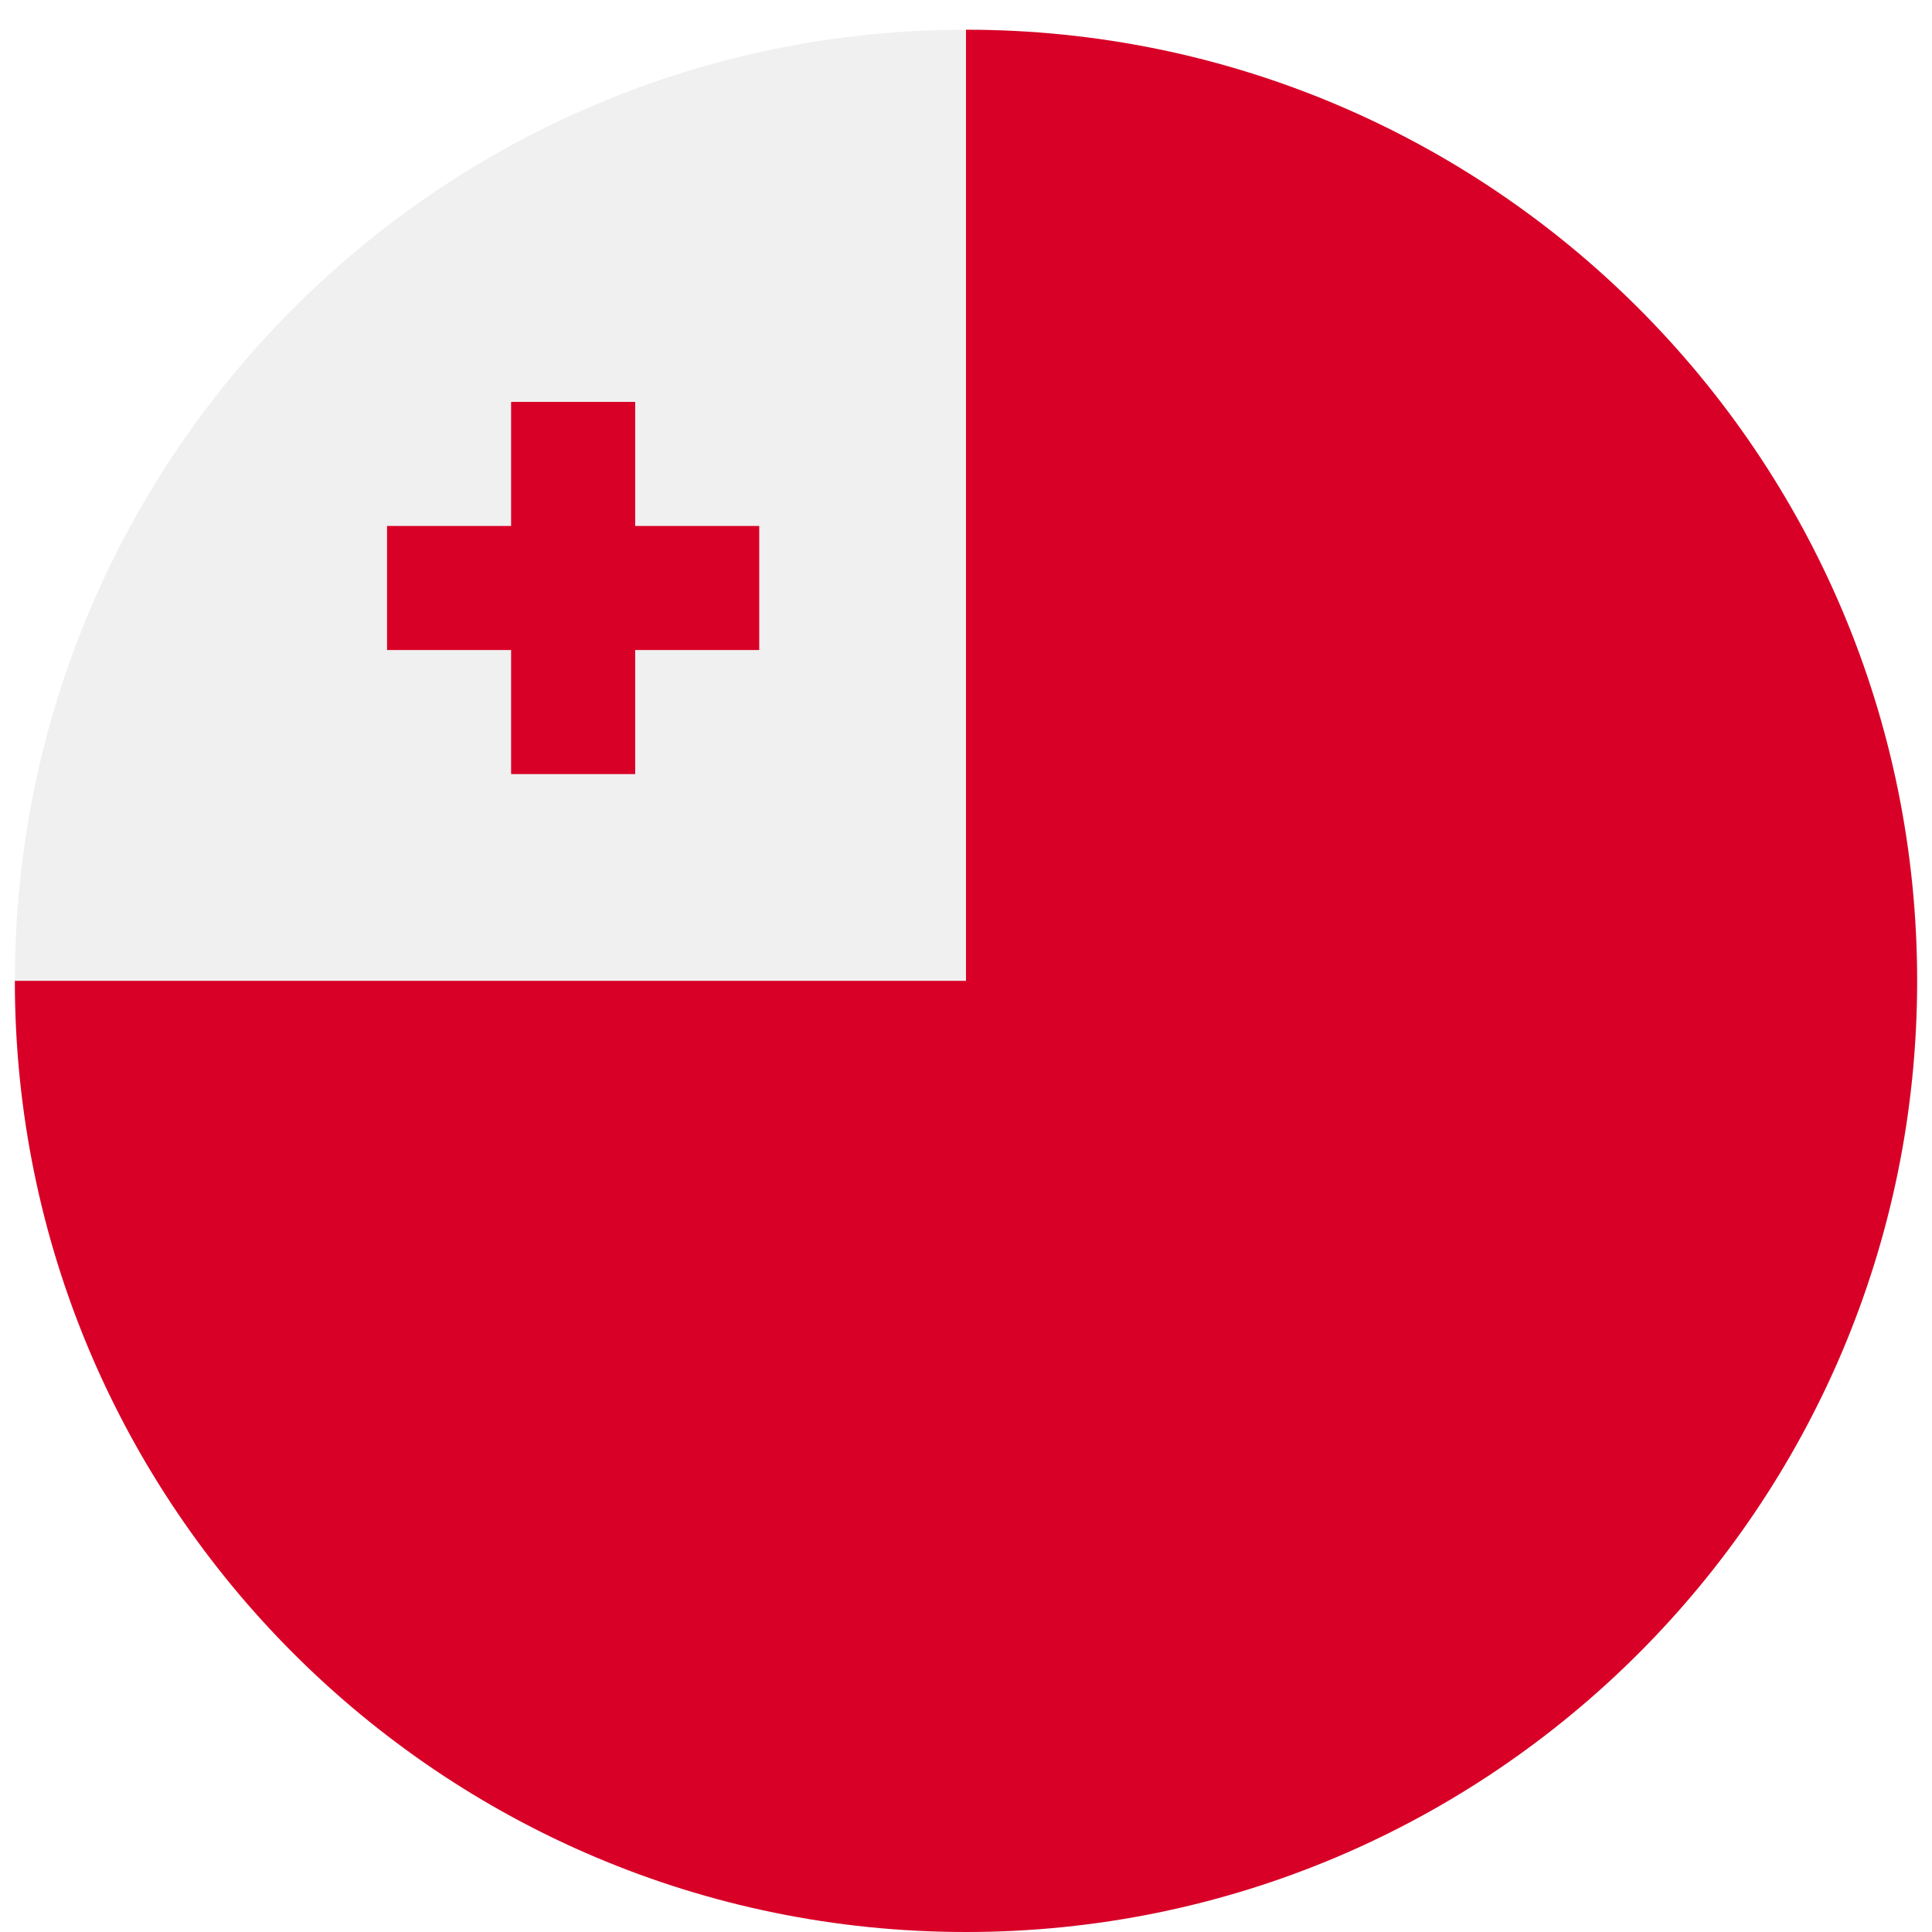 <svg width="520" height="520" viewBox="0 0 520 520" fill="none" xmlns="http://www.w3.org/2000/svg">
<g clip-path="url(#clip0_105_2645)" filter="url(#filter0_dd_105_2645)">
<path d="M260 511.999C401.385 511.999 516 397.384 516 255.999C516 114.614 401.385 -0.001 260 -0.001C118.615 -0.001 4 114.614 4 255.999C4 397.384 118.615 511.999 260 511.999Z" fill="#F0F0F0"/>
<path d="M170.957 133.564V100.173H137.565V133.564H104.174V166.956H137.565V200.347H170.957V166.956H204.348V133.564H170.957Z" fill="#D80027"/>
<path d="M260 -0.001V255.999C118.616 256 62.425 255.999 4 256C4 397.383 118.616 511.999 260 511.999C401.384 511.999 516 397.383 516 255.999C516 114.615 401.384 -0.001 260 -0.001Z" fill="#D80027"/>
</g>
<defs>
<filter id="filter0_dd_105_2645" x="0" y="-0.001" width="520" height="520" filterUnits="userSpaceOnUse" color-interpolation-filters="sRGB">
<feFlood flood-opacity="0" result="BackgroundImageFix"/>
<feColorMatrix in="SourceAlpha" type="matrix" values="0 0 0 0 0 0 0 0 0 0 0 0 0 0 0 0 0 0 127 0" result="hardAlpha"/>
<feOffset dy="4"/>
<feGaussianBlur stdDeviation="2"/>
<feComposite in2="hardAlpha" operator="out"/>
<feColorMatrix type="matrix" values="0 0 0 0 0 0 0 0 0 0 0 0 0 0 0 0 0 0 0.25 0"/>
<feBlend mode="normal" in2="BackgroundImageFix" result="effect1_dropShadow_105_2645"/>
<feColorMatrix in="SourceAlpha" type="matrix" values="0 0 0 0 0 0 0 0 0 0 0 0 0 0 0 0 0 0 127 0" result="hardAlpha"/>
<feOffset dy="4"/>
<feGaussianBlur stdDeviation="2"/>
<feComposite in2="hardAlpha" operator="out"/>
<feColorMatrix type="matrix" values="0 0 0 0 0 0 0 0 0 0 0 0 0 0 0 0 0 0 0.25 0"/>
<feBlend mode="normal" in2="effect1_dropShadow_105_2645" result="effect2_dropShadow_105_2645"/>
<feBlend mode="normal" in="SourceGraphic" in2="effect2_dropShadow_105_2645" result="shape"/>
</filter>
<clipPath id="clip0_105_2645">
<rect width="512" height="512" fill="white" transform="translate(4 -0.001)"/>
</clipPath>
</defs>
</svg>
